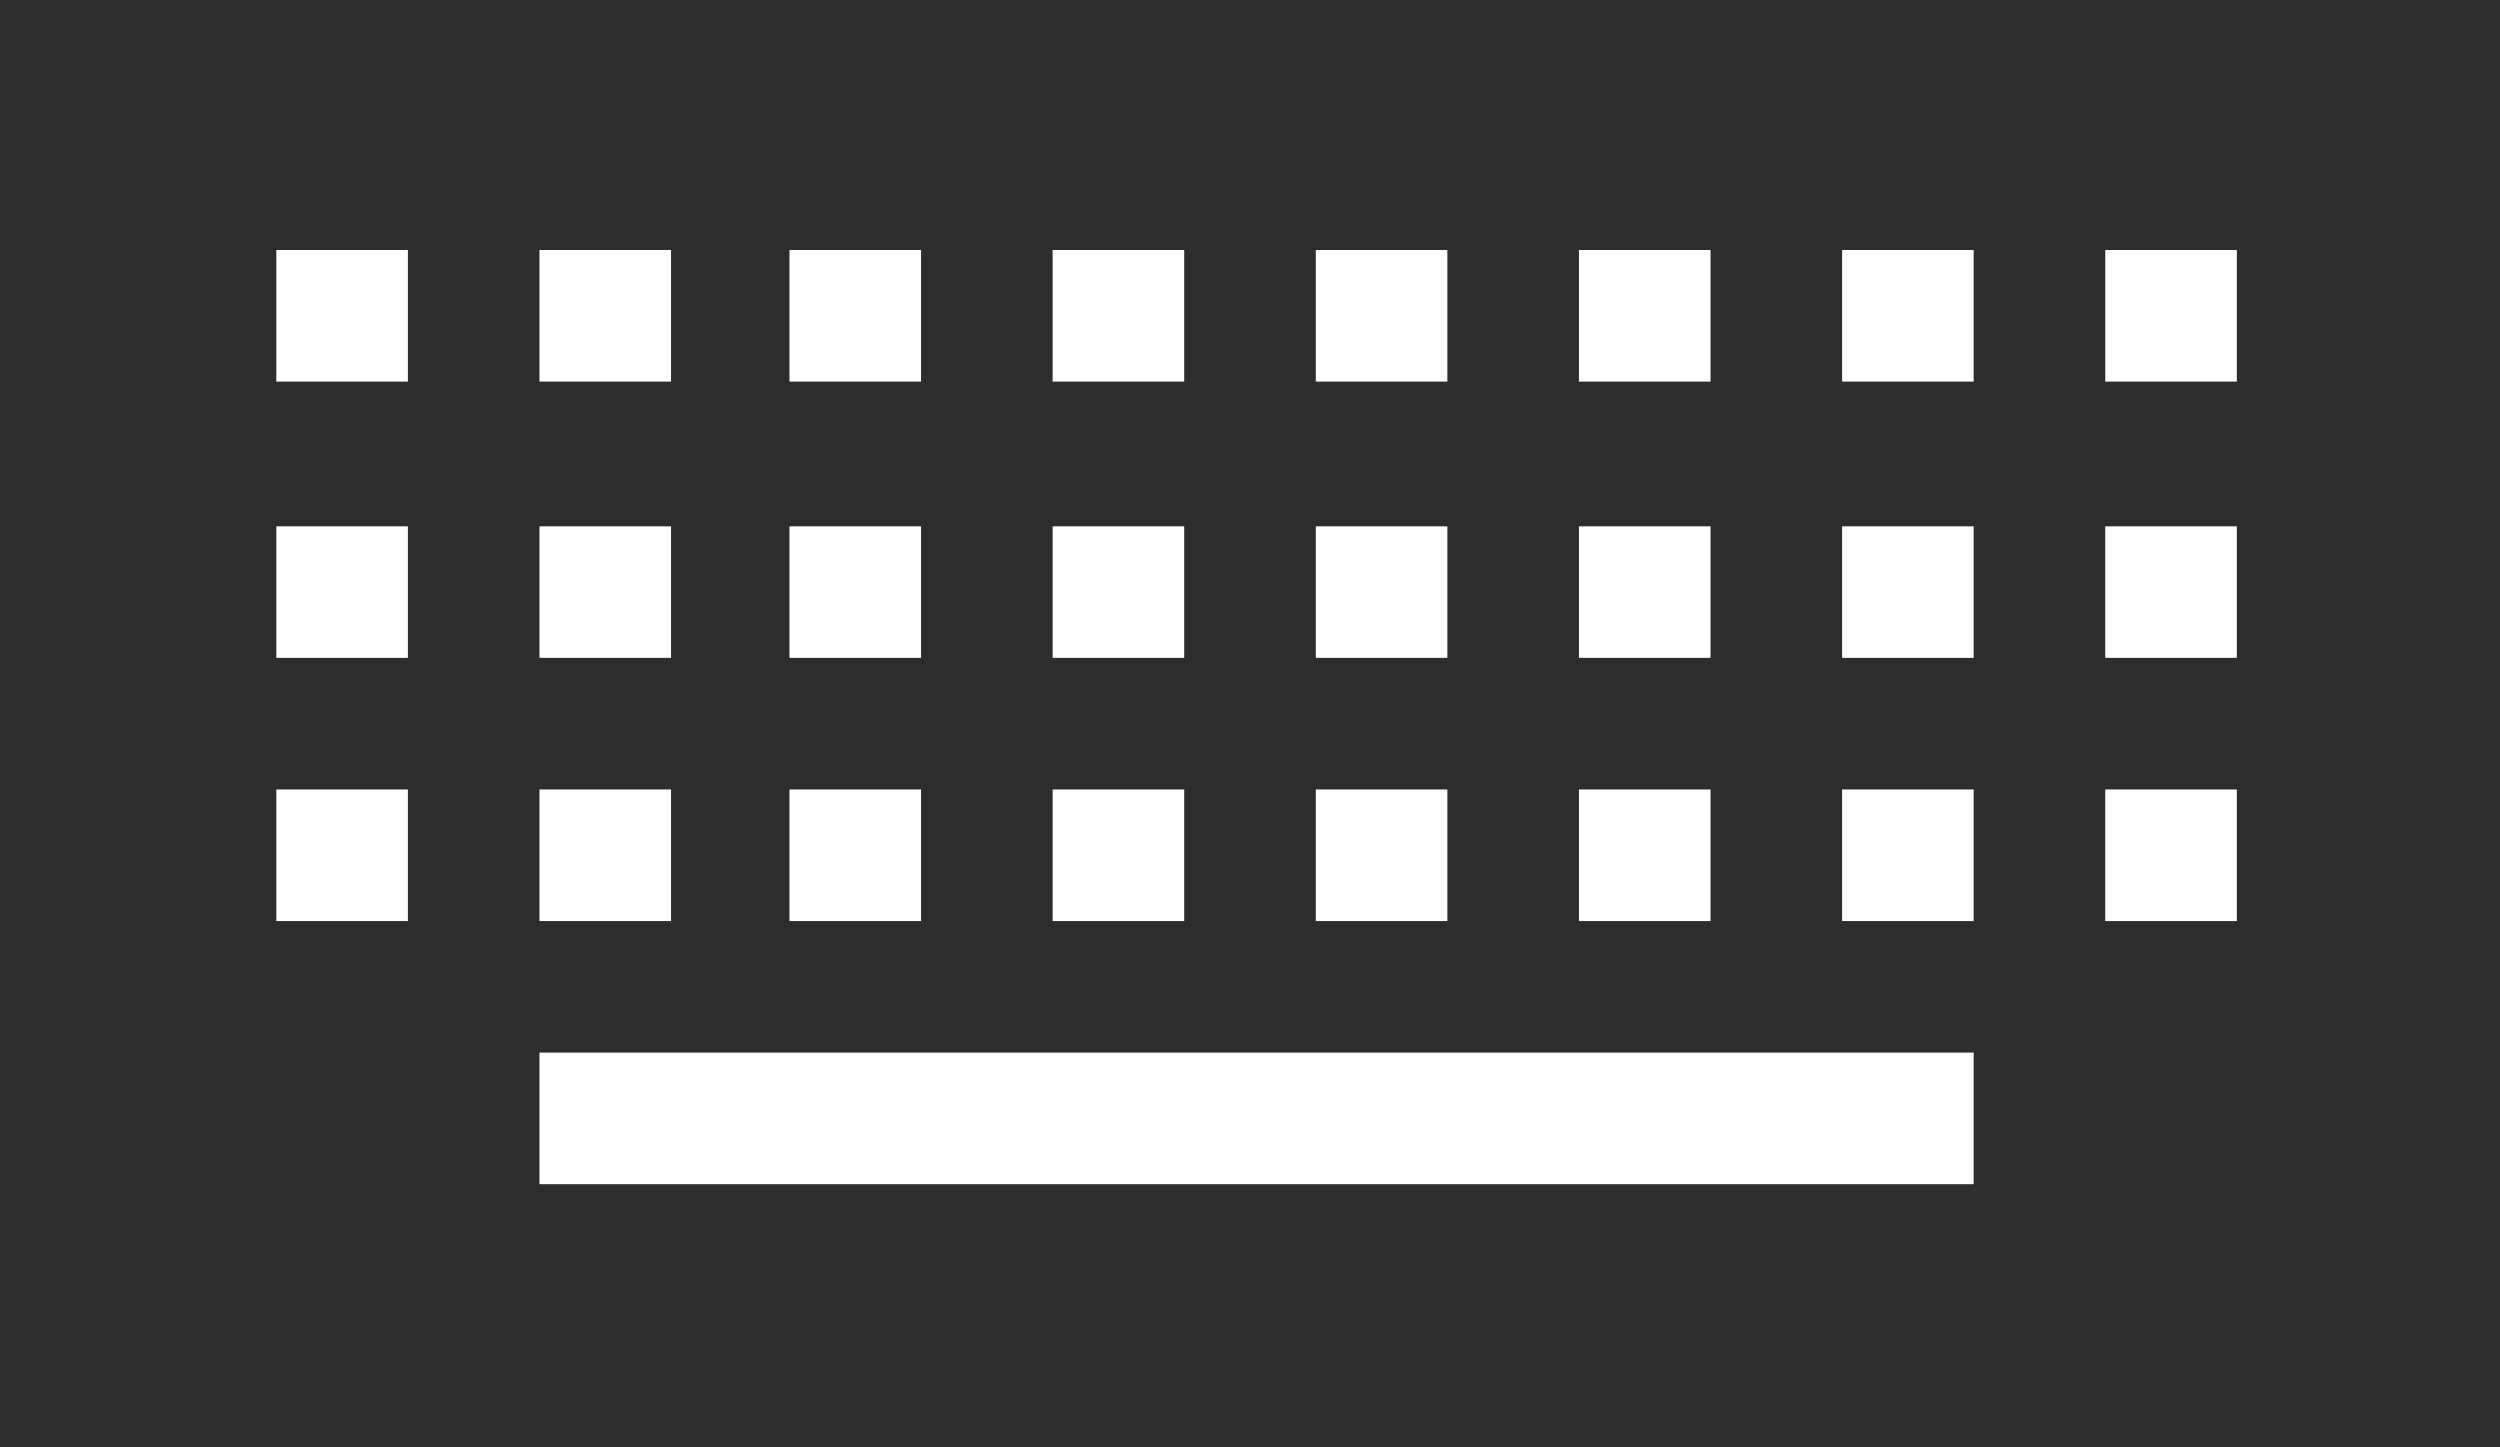 <?xml version="1.0" encoding="utf-8"?>
<!-- Generator: Adobe Illustrator 18.0.0, SVG Export Plug-In . SVG Version: 6.00 Build 0)  -->
<!DOCTYPE svg PUBLIC "-//W3C//DTD SVG 1.1//EN" "http://www.w3.org/Graphics/SVG/1.1/DTD/svg11.dtd">
<svg version="1.1" id="Слой_1" xmlns="http://www.w3.org/2000/svg" xmlns:xlink="http://www.w3.org/1999/xlink" x="0px" y="0px"
	 width="19px" height="11px" viewBox="0 0 19 11" enable-background="new 0 0 19 11" xml:space="preserve">
<path fill="#2d2d2d" d="M0,0v11h19V0H0z M12,1.9h1v1h-1V1.9z M12,4h1v1h-1V4z M12,6h1v1h-1V6z M10,1.9h1v1h-1V1.9z M10,4h1v1h-1V4z
	 M10,6h1v1h-1V6z M8,1.9h1v1H8V1.9z M8,4h1v1H8V4z M8,6h1v1H8V6z M6,1.9h1v1H6V1.9z M6,4h1v1H6V4z M6,6h1v1H6V6z M4.1,1.9h1v1h-1
	V1.9z M4.1,4h1v1h-1V4z M4.1,6h1v1h-1V6z M3.1,7h-1V6h1V7z M3.1,5h-1V4h1V5z M3.1,2.9h-1v-1h1V2.9z M15,9H4.1V8H15V9z M15,7h-1V6h1
	V7z M15,5h-1V4h1V5z M15,2.9h-1v-1h1V2.9z M17,7h-1V6h1V7z M17,5h-1V4h1V5z M17,2.9h-1v-1h1V2.9z"/>
</svg>
